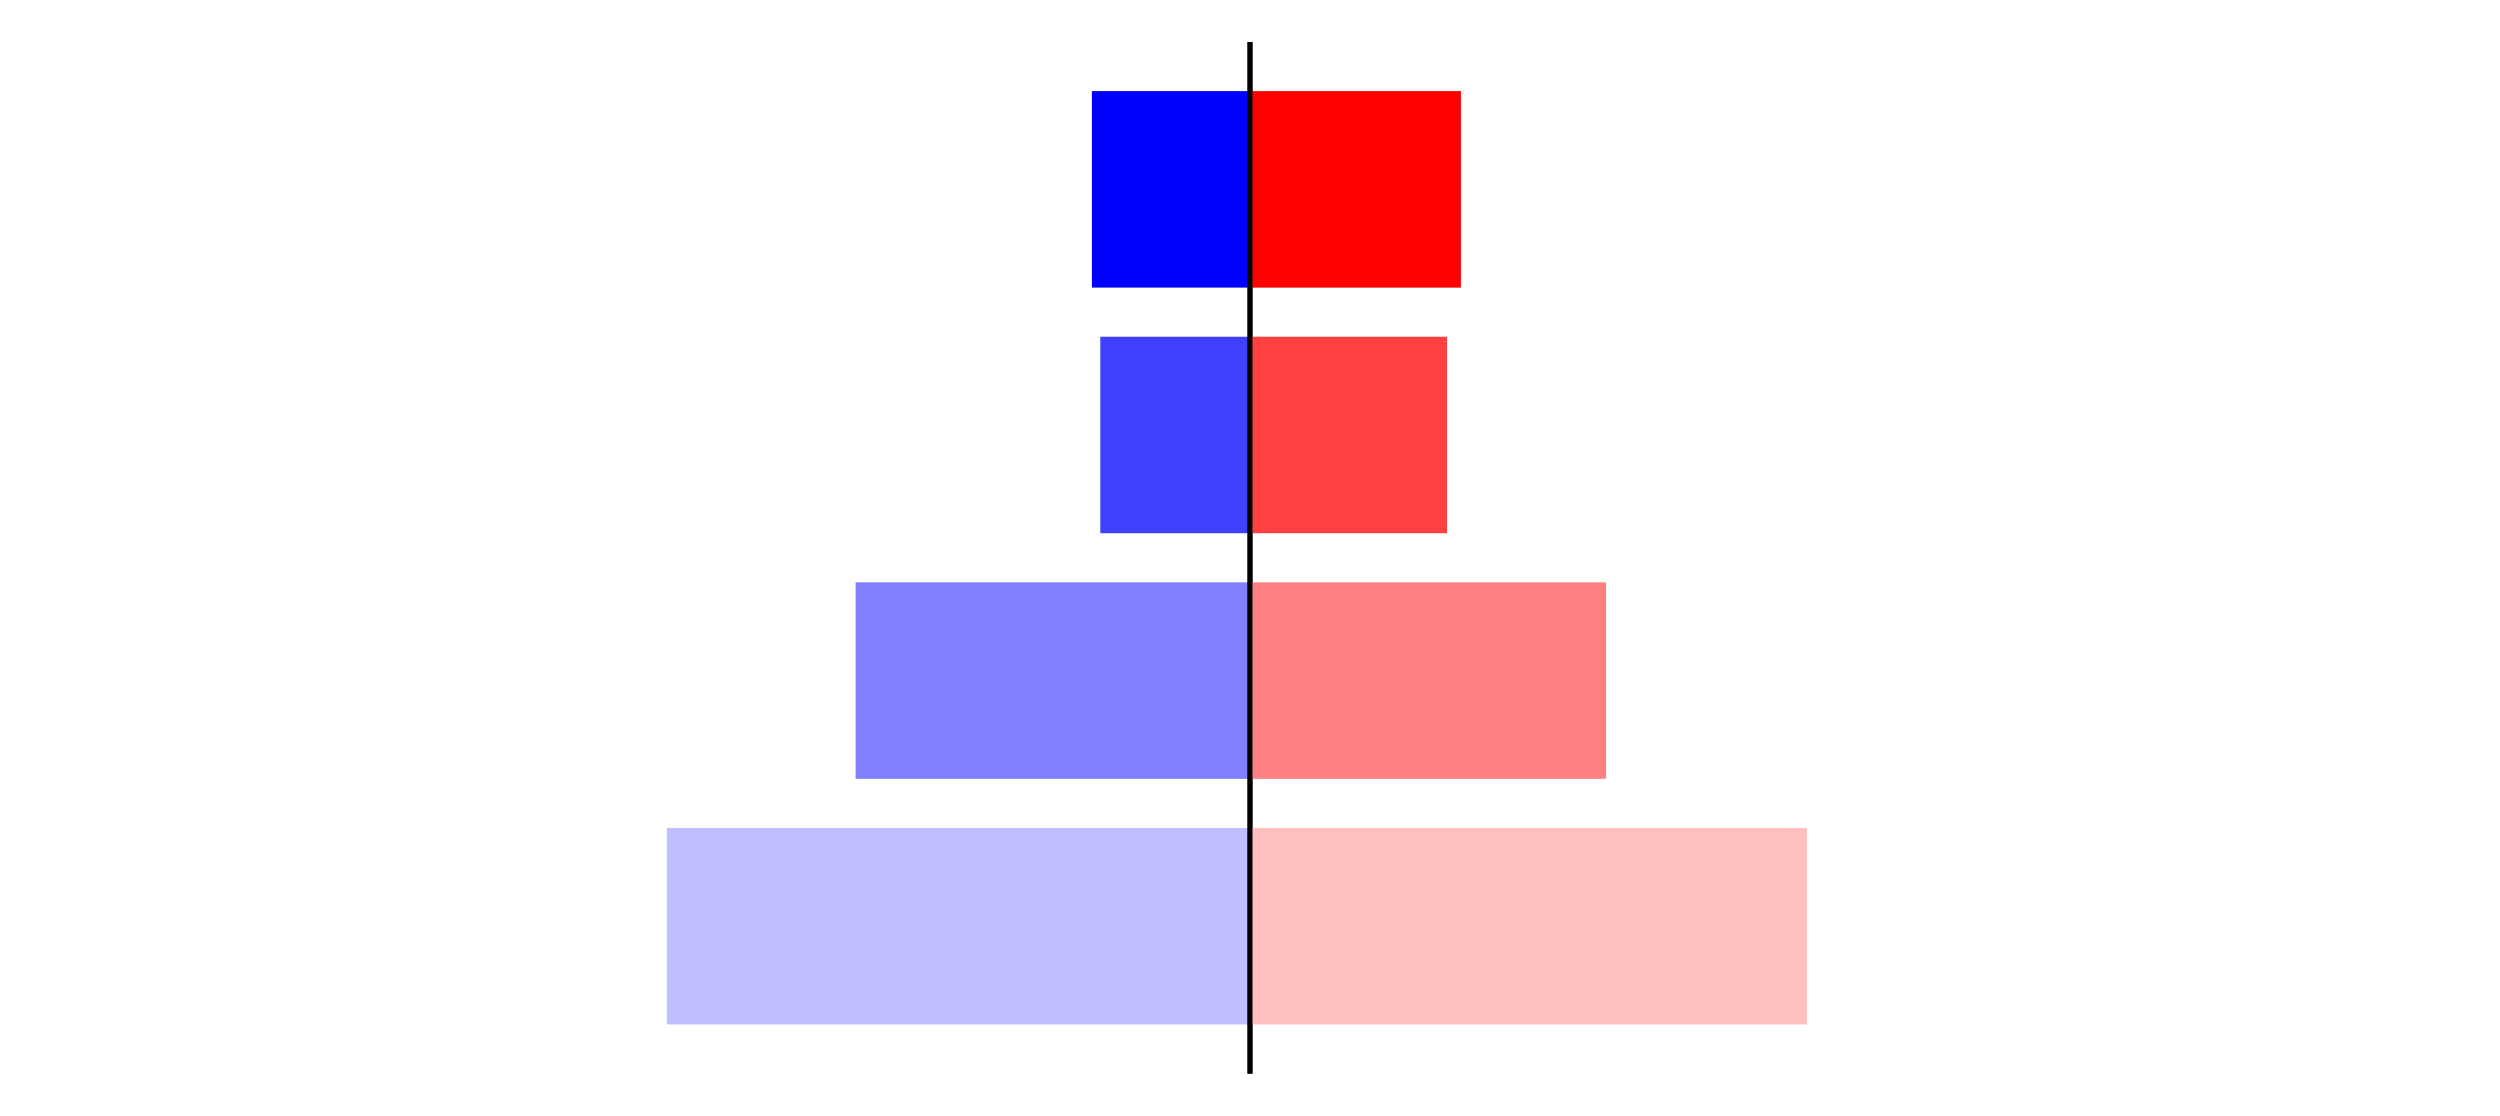 <?xml version="1.0" encoding="utf-8" standalone="no"?>
<!DOCTYPE svg PUBLIC "-//W3C//DTD SVG 1.1//EN"
  "http://www.w3.org/Graphics/SVG/1.1/DTD/svg11.dtd">
<svg xmlns:xlink="http://www.w3.org/1999/xlink" width="405pt" height="180.72pt" viewBox="0 0 405 180.72" xmlns="http://www.w3.org/2000/svg" version="1.1">
 <defs>
  <style type="text/css">*{stroke-linejoin: round; stroke-linecap: butt}</style>
 </defs>
 <g id="figure_1">
  <g id="patch_1">
   <path d="M 0 180.72 
L 405 180.72 
L 405 0 
L 0 0 
L 0 180.72 
z
" style="fill: none"/>
  </g>
  <g id="axes_1">
   <g id="patch_2">
    <path d="M 7.2 173.52 
L 202.5 173.52 
L 202.5 7.2 
L 7.2 7.2 
L 7.2 173.52 
z
" style="fill: none"/>
   </g>
   <g id="patch_3">
    <path d="M 202.5 165.96 
L 108.039 165.96 
L 108.039 134.128 
L 202.5 134.128 
z
" clip-path="url(#p98ab477e51)" style="fill: #bfbfff"/>
   </g>
   <g id="patch_4">
    <path d="M 202.5 126.171 
L 138.611 126.171 
L 138.611 94.339 
L 202.5 94.339 
z
" clip-path="url(#p98ab477e51)" style="fill: #8080ff"/>
   </g>
   <g id="patch_5">
    <path d="M 202.5 86.381 
L 178.248 86.381 
L 178.248 54.549 
L 202.5 54.549 
z
" clip-path="url(#p98ab477e51)" style="fill: #4040ff"/>
   </g>
   <g id="patch_6">
    <path d="M 202.5 46.592 
L 176.885 46.592 
L 176.885 14.76 
L 202.5 14.76 
z
" clip-path="url(#p98ab477e51)" style="fill: #0000ff"/>
   </g>
   <g id="matplotlib.axis_1"/>
   <g id="matplotlib.axis_2"/>
   <g id="patch_7">
    <path d="M 202.5 173.52 
L 202.5 7.2 
" style="fill: none; stroke: #000000; stroke-width: 0.8; stroke-linejoin: miter; stroke-linecap: square"/>
   </g>
  </g>
  <g id="axes_2">
   <g id="patch_8">
    <path d="M 202.5 173.52 
L 397.8 173.52 
L 397.8 7.2 
L 202.5 7.2 
L 202.5 173.52 
z
" style="fill: none"/>
   </g>
   <g id="patch_9">
    <path d="M 202.5 165.96 
L 292.714 165.96 
L 292.714 134.128 
L 202.5 134.128 
z
" clip-path="url(#pb4ceec0e59)" style="fill: #ffbfbf"/>
   </g>
   <g id="patch_10">
    <path d="M 202.5 126.171 
L 260.168 126.171 
L 260.168 94.339 
L 202.5 94.339 
z
" clip-path="url(#pb4ceec0e59)" style="fill: #ff8080"/>
   </g>
   <g id="patch_11">
    <path d="M 202.5 86.381 
L 234.415 86.381 
L 234.415 54.549 
L 202.5 54.549 
z
" clip-path="url(#pb4ceec0e59)" style="fill: #ff4040"/>
   </g>
   <g id="patch_12">
    <path d="M 202.5 46.592 
L 236.666 46.592 
L 236.666 14.76 
L 202.5 14.76 
z
" clip-path="url(#pb4ceec0e59)" style="fill: #ff0000"/>
   </g>
   <g id="matplotlib.axis_3"/>
   <g id="matplotlib.axis_4"/>
   <g id="patch_13">
    <path d="M 202.5 173.52 
L 202.5 7.2 
" style="fill: none; stroke: #000000; stroke-width: 0.8; stroke-linejoin: miter; stroke-linecap: square"/>
   </g>
  </g>
 </g>
 <defs>
  <clipPath id="p98ab477e51">
   <rect x="7.2" y="7.2" width="195.3" height="166.32"/>
  </clipPath>
  <clipPath id="pb4ceec0e59">
   <rect x="202.5" y="7.2" width="195.3" height="166.32"/>
  </clipPath>
 </defs>
</svg>
